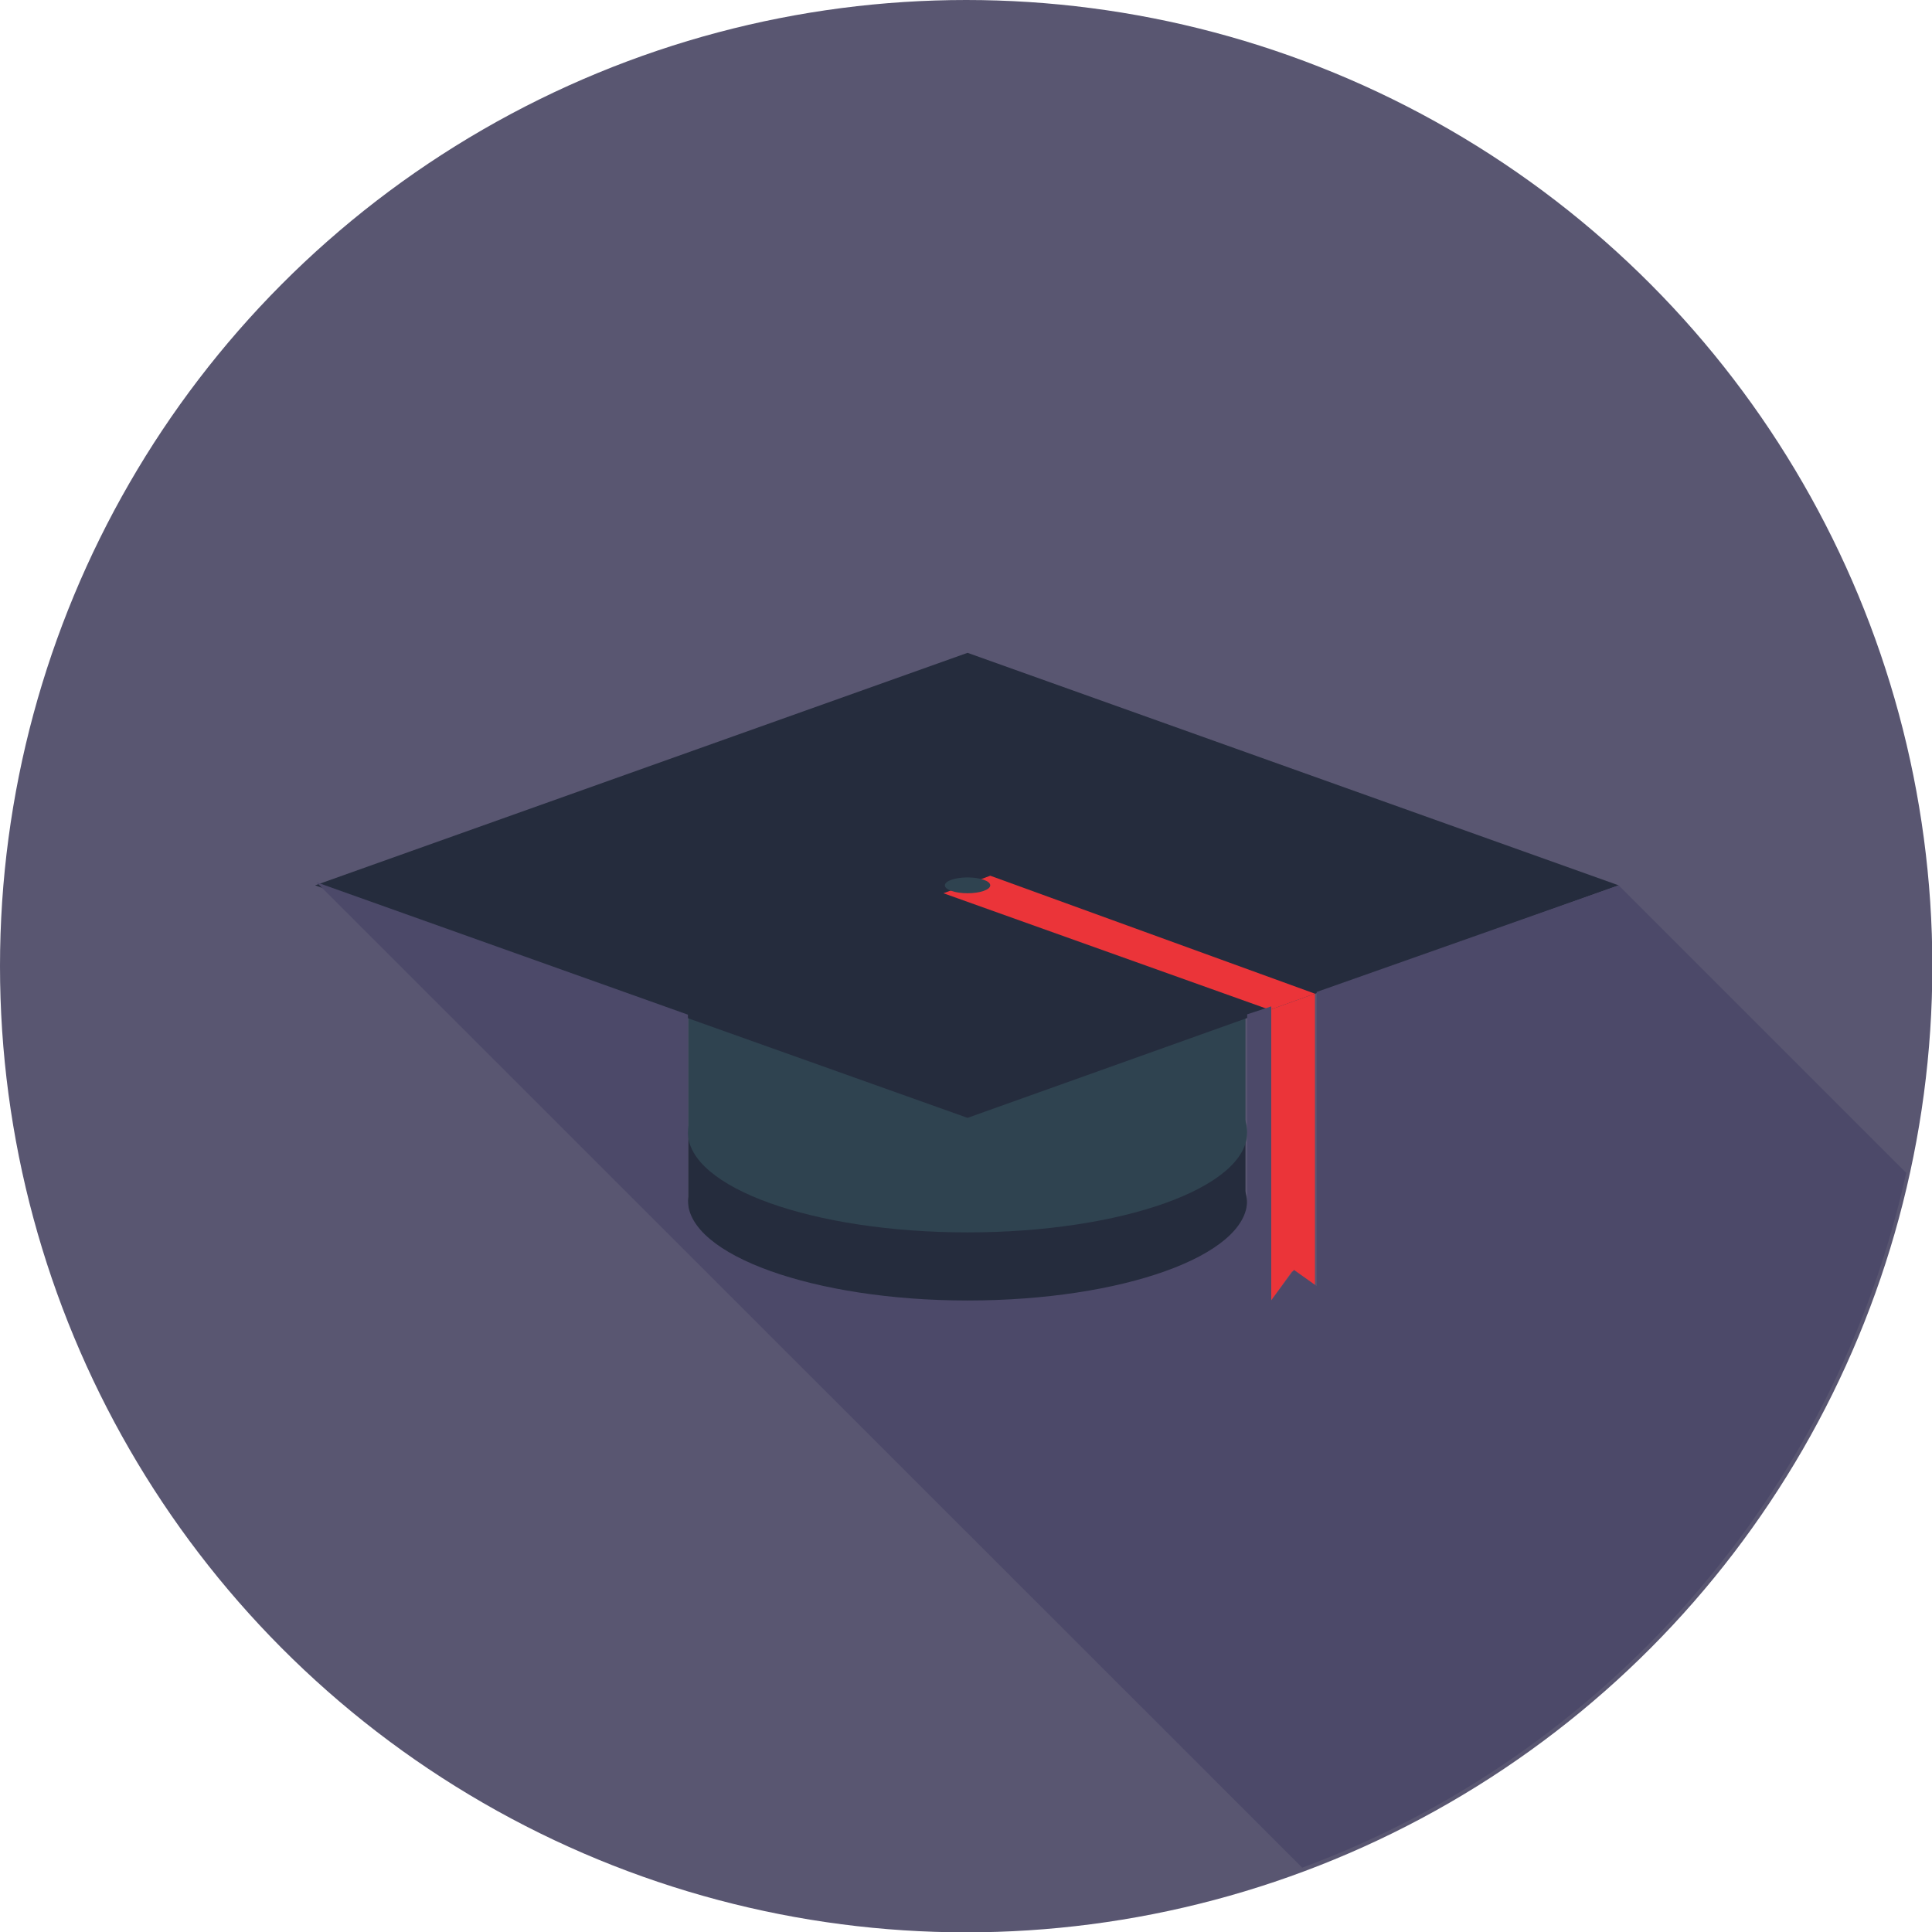 <?xml version="1.0" encoding="utf-8"?>
<!-- Generator: Adobe Illustrator 18.1.1, SVG Export Plug-In . SVG Version: 6.00 Build 0)  -->
<!DOCTYPE svg PUBLIC "-//W3C//DTD SVG 1.1//EN" "http://www.w3.org/Graphics/SVG/1.1/DTD/svg11.dtd">
<svg version="1.1" id="Layer_1" xmlns="http://www.w3.org/2000/svg" xmlns:xlink="http://www.w3.org/1999/xlink" x="0px" y="0px"
	 viewBox="0 0 561.7 561.7" enable-background="new 0 0 561.7 561.7" xml:space="preserve">
<g id="Learn">
	<g>
		<g>
			<circle fill="#595671" cx="280.9" cy="280.9" r="280.9"/>
		</g>
	</g>
	<g>
		<g>
			<g>
				<rect x="200.1" y="329.2" fill="#252C3D" width="162" height="20.2"/>
			</g>
			<g>
				<rect x="200.1" y="266.8" fill="#2F4350" width="162" height="62.9"/>
			</g>
			<g>
				<ellipse fill="#252C3D" cx="281.3" cy="349.9" rx="81.3" ry="29.1"/>
			</g>
			<g>
				<ellipse fill="#2F4350" cx="281.3" cy="329.2" rx="81.3" ry="29.1"/>
			</g>
		</g>
		<g>
			<polygon fill="#252C3D" points="91.6,257.4 281.3,325 470.6,257.4 281.3,189.8 			"/>
		</g>
		<g>
			<polygon fill="#EB3439" points="369.2,293.6 369.2,378.6 375.7,369.6 382.3,374.3 382.3,288.9 			"/>
		</g>
		<g>
			<polygon fill="#EB3439" points="369.2,293.6 274.3,259.7 287.9,254.6 382.3,288.9 			"/>
		</g>
		<g>
			<ellipse fill="#2F4350" cx="281.3" cy="257.4" rx="6.6" ry="2.3"/>
		</g>
	</g>
	<g>
		<path fill="none" d="M554.2,341c-21.1,93.5-87.8,169.6-175.7,202.9l52.1,52.1c83.1-39.5,148.9-110.4,181.3-197.7L554.2,341z"/>
		<path fill="#4C4969" d="M554.2,341l-83.6-83.6l-87.8,31v85.5l-6.6-4.7l-6.6,8.9v-85.5l-7,2.3v33.8V349c0,16-36.2,29.1-81.3,29.1
			c-44.6,0-81.3-13.2-81.3-29.1v-20.2V295l-108-38.5L378.6,543C466.4,510.5,533.6,434.5,554.2,341z"/>
	</g>
</g>
</svg>
